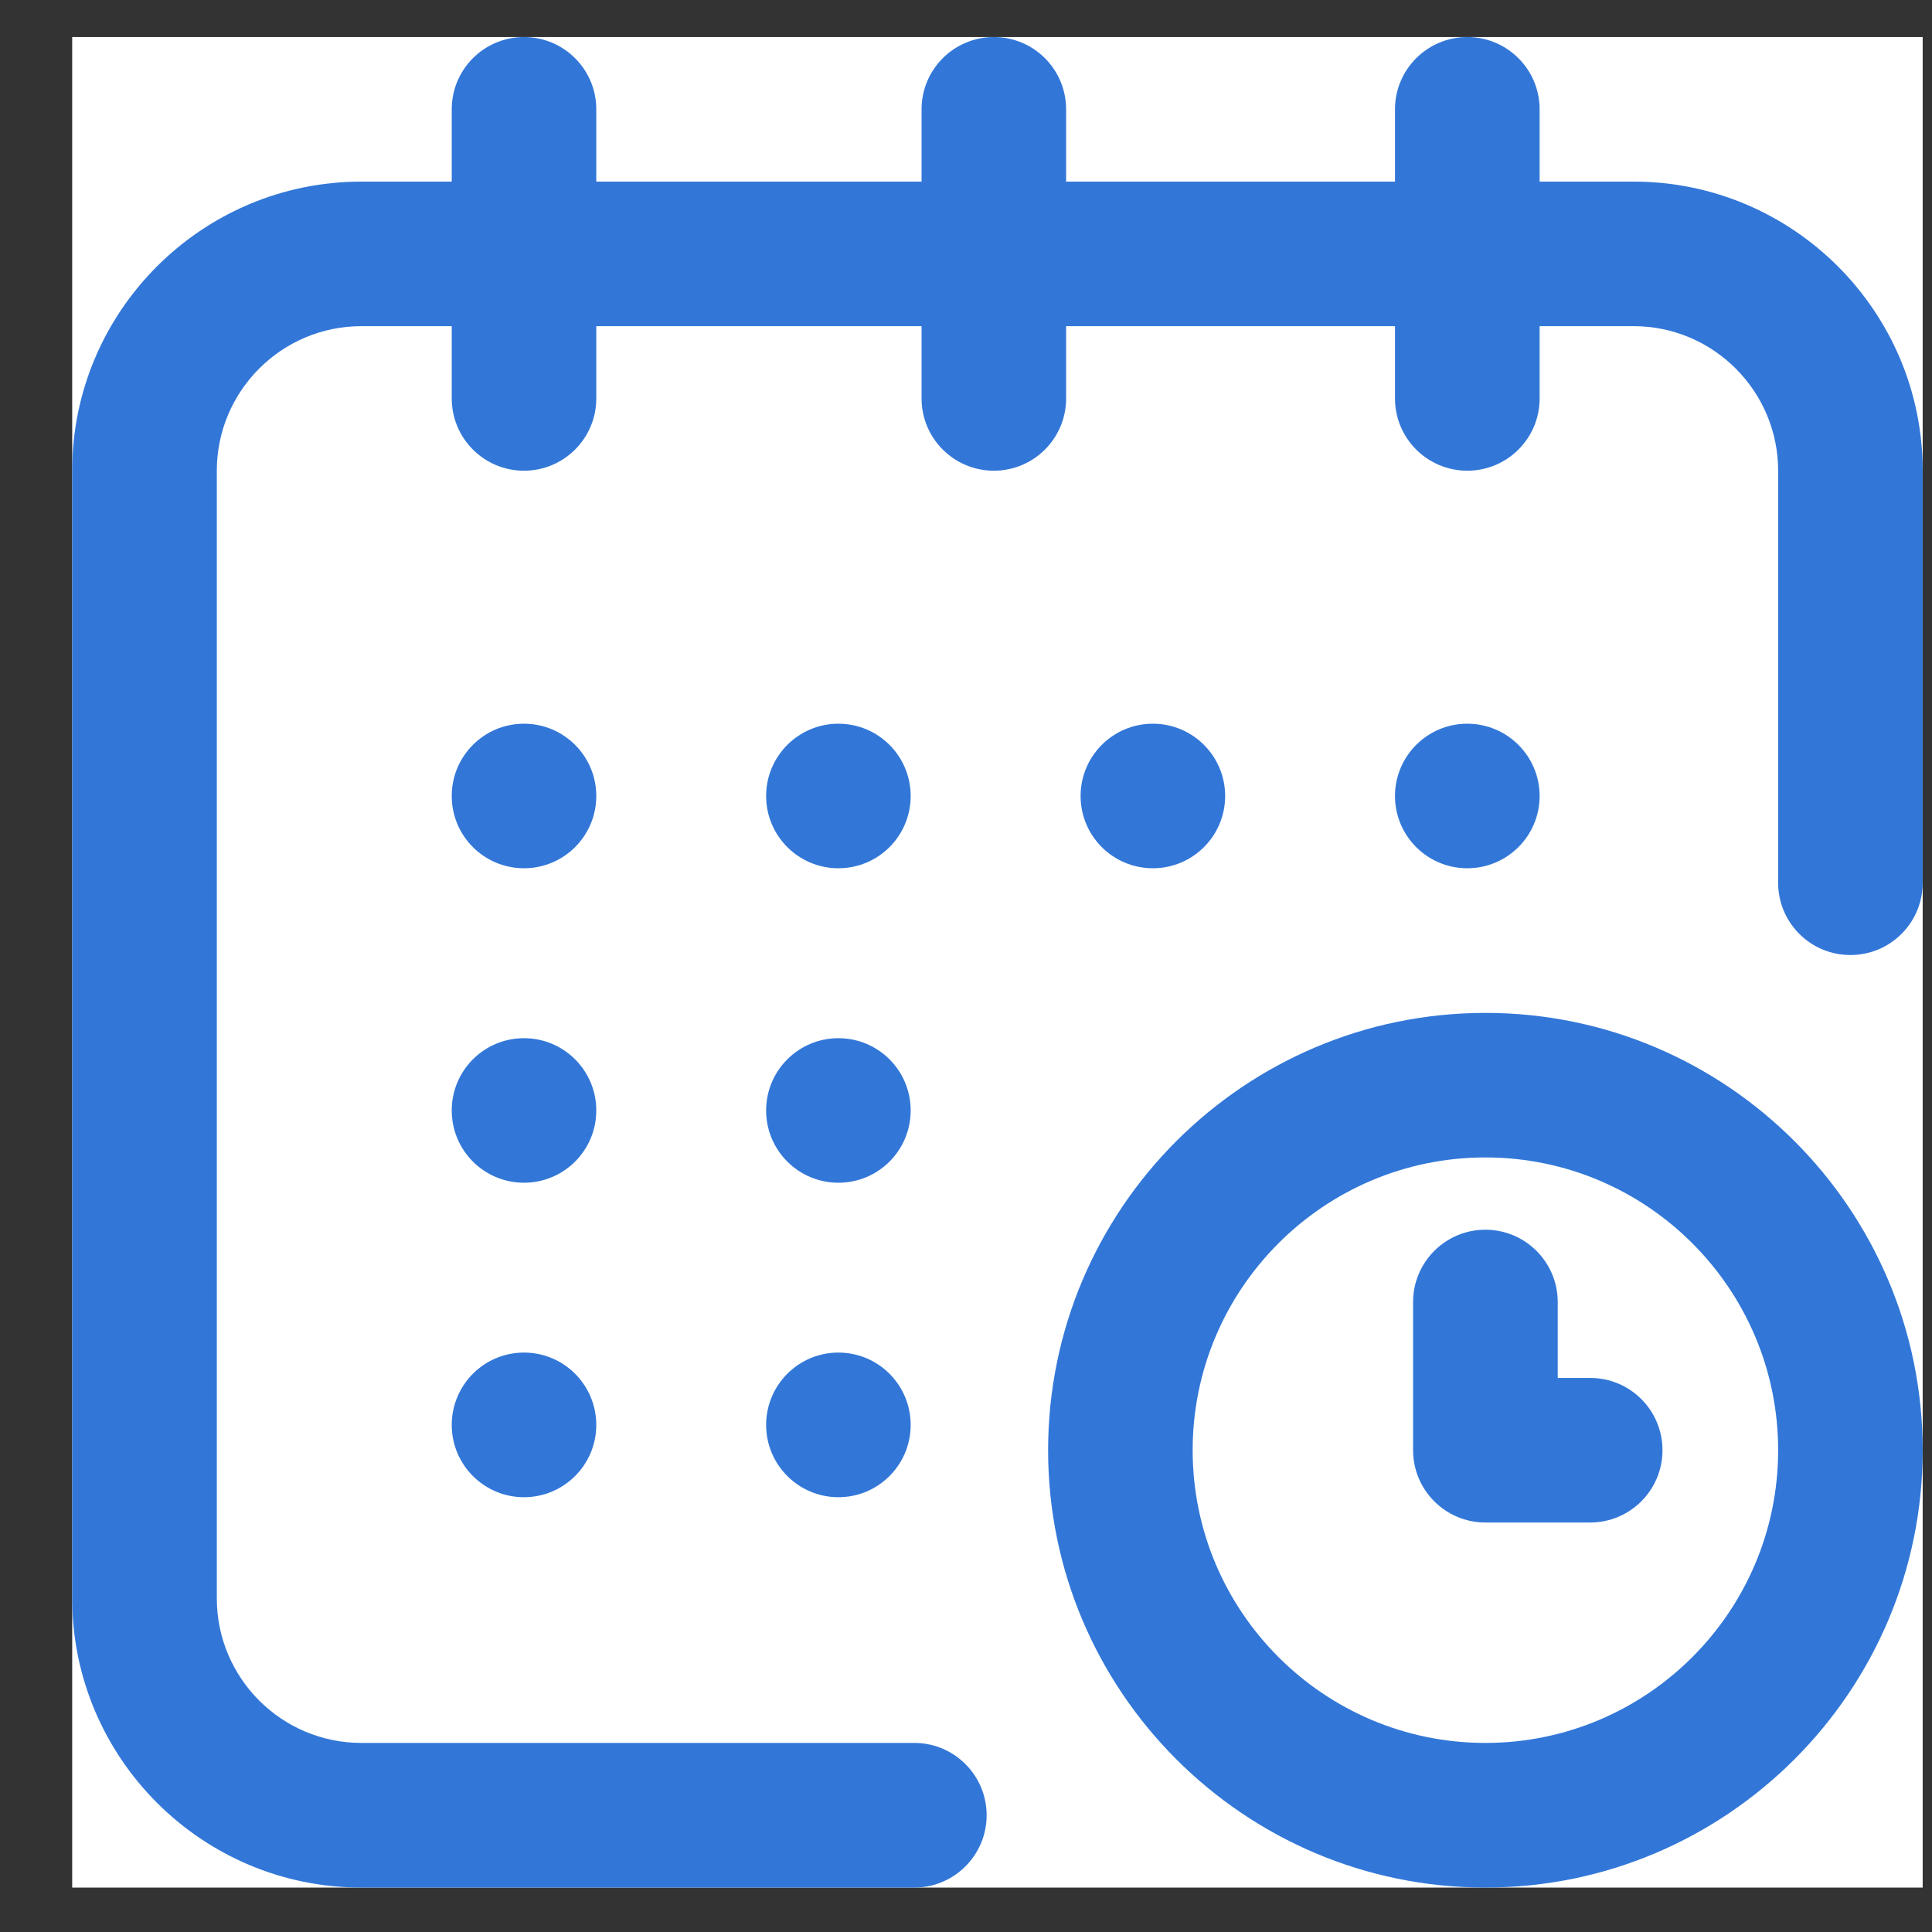 <svg width="22" height="22" viewBox="0 0 22 22" fill="none" xmlns="http://www.w3.org/2000/svg">
<rect x="0" y="0" width="22" height="22" fill="#333333" stroke="none"/>
<g clip-path="url(#clip0_32_691)">
<rect width="21.072" height="21.072" transform="translate(0.822 0.422)" fill="white"/>
<path d="M16.708 9.887C17.163 9.887 17.532 9.519 17.532 9.064C17.532 8.61 17.163 8.241 16.708 8.241C16.254 8.241 15.885 8.61 15.885 9.064C15.885 9.519 16.254 9.887 16.708 9.887Z" fill="#3277D8"/>
<path d="M18.602 2.068H17.532V1.245C17.532 0.79 17.163 0.422 16.709 0.422C16.254 0.422 15.885 0.79 15.885 1.245V2.068H12.14V1.245C12.14 0.79 11.772 0.422 11.317 0.422C10.863 0.422 10.494 0.79 10.494 1.245V2.068H6.79V1.245C6.79 0.79 6.421 0.422 5.967 0.422C5.512 0.422 5.144 0.79 5.144 1.245V2.068H4.115C2.299 2.068 0.822 3.545 0.822 5.36V18.201C0.822 20.017 2.299 21.494 4.115 21.494H10.412C10.866 21.494 11.235 21.125 11.235 20.67C11.235 20.216 10.866 19.847 10.412 19.847H4.115C3.207 19.847 2.469 19.109 2.469 18.201V5.36C2.469 4.453 3.207 3.714 4.115 3.714H5.144V4.537C5.144 4.992 5.512 5.36 5.967 5.36C6.421 5.36 6.79 4.992 6.79 4.537V3.714H10.494V4.537C10.494 4.992 10.863 5.36 11.317 5.36C11.772 5.36 12.14 4.992 12.14 4.537V3.714H15.885V4.537C15.885 4.992 16.254 5.36 16.709 5.36C17.163 5.36 17.532 4.992 17.532 4.537V3.714H18.602C19.509 3.714 20.248 4.453 20.248 5.36V10.052C20.248 10.507 20.616 10.875 21.071 10.875C21.526 10.875 21.894 10.507 21.894 10.052V5.36C21.894 3.545 20.417 2.068 18.602 2.068Z" fill="#3277D8"/>
<path d="M16.915 11.534C14.168 11.534 11.935 13.768 11.935 16.514C11.935 19.259 14.168 21.494 16.915 21.494C19.66 21.494 21.894 19.259 21.894 16.514C21.894 13.768 19.66 11.534 16.915 11.534ZM16.915 19.847C15.076 19.847 13.581 18.352 13.581 16.514C13.581 14.675 15.076 13.18 16.915 13.18C18.753 13.18 20.248 14.675 20.248 16.514C20.248 18.352 18.753 19.847 16.915 19.847Z" fill="#3277D8"/>
<path d="M18.108 15.691H17.738V14.826C17.738 14.372 17.369 14.003 16.914 14.003C16.46 14.003 16.091 14.372 16.091 14.826V16.514C16.091 16.968 16.46 17.337 16.914 17.337H18.108C18.563 17.337 18.931 16.968 18.931 16.514C18.931 16.059 18.563 15.691 18.108 15.691Z" fill="#3277D8"/>
<path d="M13.128 9.887C13.582 9.887 13.951 9.519 13.951 9.064C13.951 8.61 13.582 8.241 13.128 8.241C12.673 8.241 12.305 8.61 12.305 9.064C12.305 9.519 12.673 9.887 13.128 9.887Z" fill="#3277D8"/>
<path d="M9.547 13.468C10.002 13.468 10.37 13.1 10.37 12.645C10.37 12.19 10.002 11.822 9.547 11.822C9.093 11.822 8.724 12.19 8.724 12.645C8.724 13.1 9.093 13.468 9.547 13.468Z" fill="#3277D8"/>
<path d="M5.967 9.887C6.421 9.887 6.79 9.519 6.79 9.064C6.79 8.61 6.421 8.241 5.967 8.241C5.512 8.241 5.144 8.61 5.144 9.064C5.144 9.519 5.512 9.887 5.967 9.887Z" fill="#3277D8"/>
<path d="M5.967 13.468C6.421 13.468 6.79 13.1 6.79 12.645C6.79 12.19 6.421 11.822 5.967 11.822C5.512 11.822 5.144 12.19 5.144 12.645C5.144 13.1 5.512 13.468 5.967 13.468Z" fill="#3277D8"/>
<path d="M5.967 17.049C6.421 17.049 6.79 16.68 6.79 16.226C6.79 15.771 6.421 15.402 5.967 15.402C5.512 15.402 5.144 15.771 5.144 16.226C5.144 16.68 5.512 17.049 5.967 17.049Z" fill="#3277D8"/>
<path d="M9.547 17.049C10.002 17.049 10.37 16.68 10.37 16.226C10.37 15.771 10.002 15.402 9.547 15.402C9.093 15.402 8.724 15.771 8.724 16.226C8.724 16.68 9.093 17.049 9.547 17.049Z" fill="#3277D8"/>
<path d="M9.547 9.887C10.002 9.887 10.37 9.519 10.37 9.064C10.37 8.61 10.002 8.241 9.547 8.241C9.093 8.241 8.724 8.61 8.724 9.064C8.724 9.519 9.093 9.887 9.547 9.887Z" fill="#3277D8"/>
</g>
<defs>
<clipPath id="clip0_32_691">
<rect width="21.072" height="21.072" fill="white" transform="translate(0.822 0.422)"/>
</clipPath>
</defs>
</svg>
